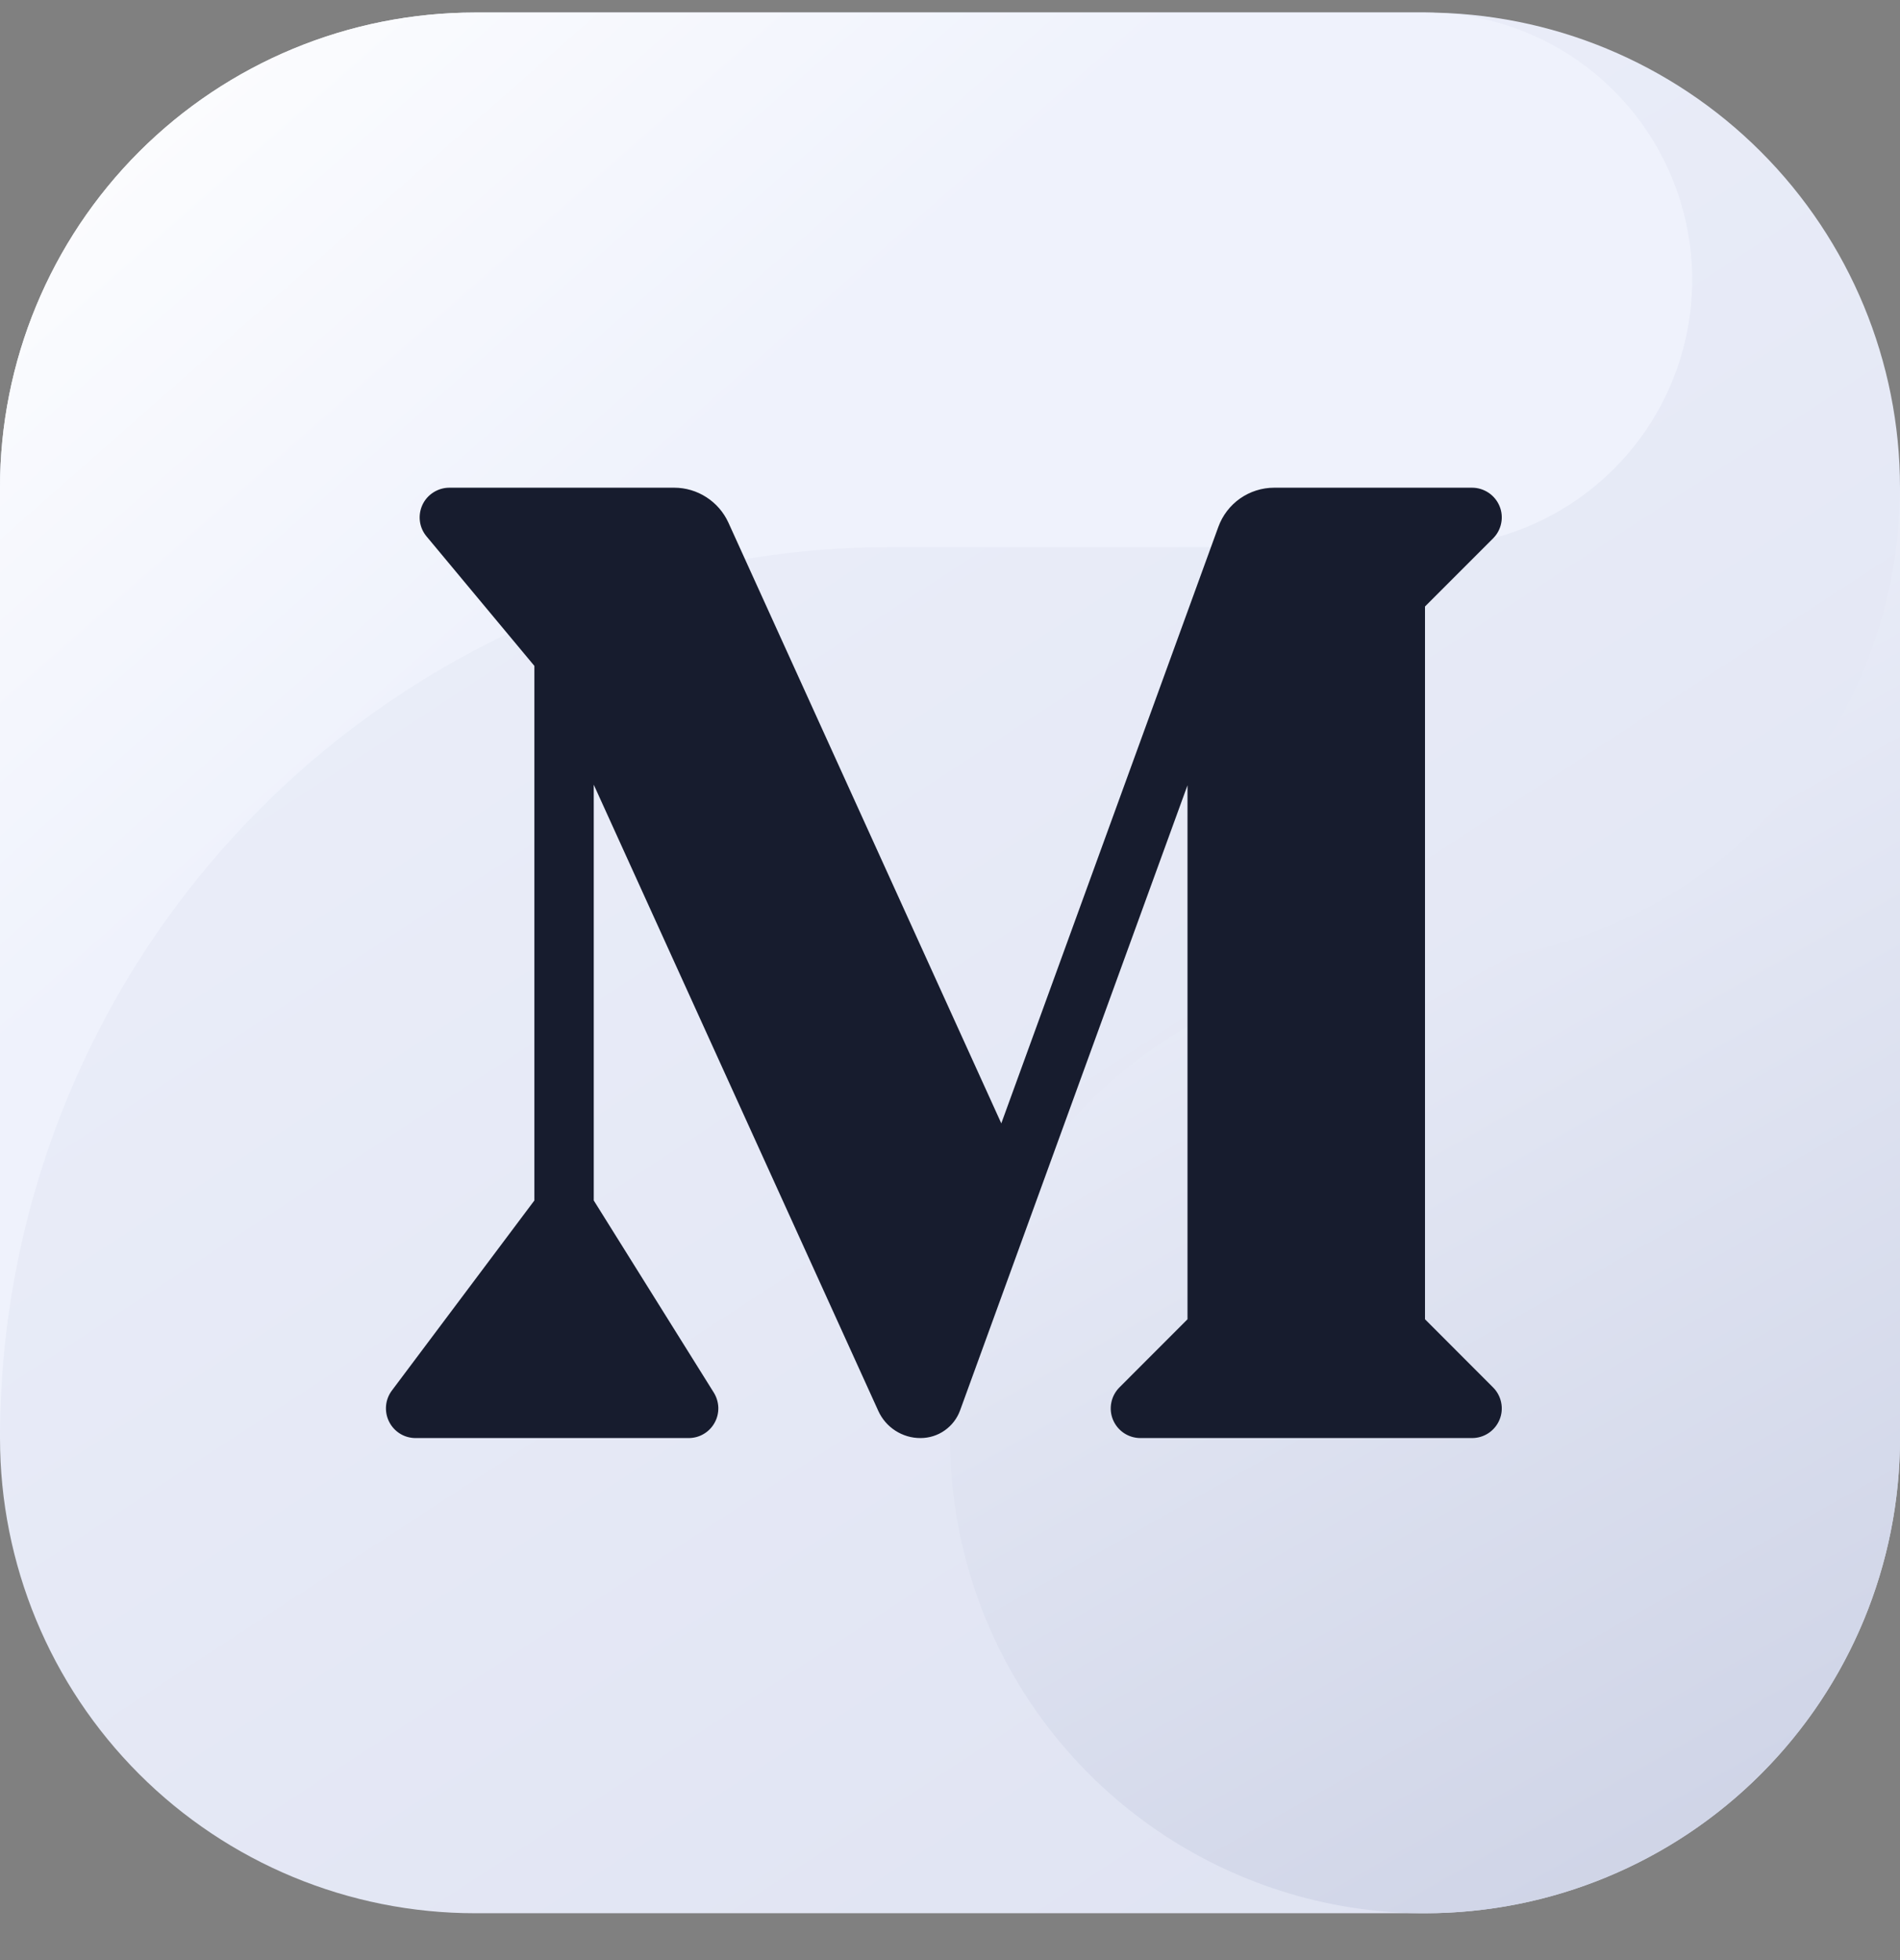 <svg width="32" height="33" viewBox="0 0 32 33" fill="none" xmlns="http://www.w3.org/2000/svg">
<rect x="0" y="0" width="32" height="33" fill="#808080" stroke="none"/>
<g clip-path="url(#clip0_199_4776)">
<path fill-rule="evenodd" clip-rule="evenodd" d="M24 32.211H8C5.878 32.211 3.844 31.368 2.343 29.868C0.843 28.368 9.28184e-05 26.333 0 24.211L0 8.211C9.28184e-05 6.09 0.843 4.055 2.343 2.555C3.844 1.054 5.878 0.212 8 0.211L24 0.211C26.122 0.211 28.157 1.054 29.657 2.555C31.157 4.055 32 6.09 32 8.211V24.211C32 26.333 31.157 28.368 29.657 29.868C28.157 31.369 26.122 32.211 24 32.211Z" fill="url(#paint0_linear_199_4776)"/>
<path fill-rule="evenodd" clip-rule="evenodd" d="M15 9.211H24C25.154 9.211 26.263 8.768 27.099 7.974C27.936 7.179 28.435 6.094 28.494 4.941C28.553 3.789 28.168 2.659 27.417 1.783C26.666 0.907 25.608 0.352 24.46 0.234C24.307 0.226 24.155 0.211 24 0.211H8C5.878 0.212 3.844 1.054 2.343 2.555C0.843 4.055 9.28184e-05 6.09 0 8.211L0 24.211C9.28219e-05 20.233 1.58 16.418 4.394 13.605C7.207 10.792 11.022 9.212 15 9.211Z" fill="url(#paint1_linear_199_4776)"/>
<path fill-rule="evenodd" clip-rule="evenodd" d="M24 16.211C22.418 16.211 20.871 16.681 19.555 17.56C18.24 18.439 17.215 19.688 16.609 21.15C16.003 22.612 15.845 24.22 16.154 25.772C16.462 27.324 17.224 28.75 18.343 29.868C19.462 30.987 20.887 31.749 22.439 32.058C23.991 32.366 25.6 32.208 27.061 31.602C28.523 30.997 29.773 29.972 30.652 28.656C31.531 27.34 32 25.794 32 24.211V8.211C32 10.333 31.157 12.368 29.657 13.868C28.157 15.369 26.122 16.211 24 16.211Z" fill="url(#paint2_linear_199_4776)"/>
<path fill-rule="evenodd" clip-rule="evenodd" d="M16.864 18.913C16.864 18.913 19.672 11.198 20.52 8.869C20.59 8.677 20.718 8.51 20.886 8.392C21.054 8.275 21.254 8.211 21.459 8.211H24.793C24.892 8.211 24.988 8.241 25.071 8.296C25.153 8.351 25.217 8.429 25.255 8.52C25.293 8.611 25.303 8.712 25.283 8.809C25.264 8.906 25.216 8.995 25.146 9.065L24 10.211V22.211L25.146 23.358C25.216 23.428 25.264 23.517 25.283 23.614C25.303 23.711 25.293 23.811 25.255 23.903C25.217 23.994 25.153 24.072 25.071 24.127C24.988 24.182 24.892 24.211 24.793 24.211H19.207C19.108 24.211 19.012 24.182 18.929 24.127C18.847 24.072 18.783 23.994 18.745 23.903C18.707 23.811 18.697 23.711 18.717 23.614C18.736 23.517 18.784 23.428 18.854 23.358L20 22.211V13.221C20 13.221 16.932 21.651 16.17 23.745C16.12 23.882 16.029 24 15.91 24.083C15.791 24.167 15.649 24.211 15.504 24.211H15.503C15.353 24.212 15.206 24.168 15.08 24.087C14.954 24.006 14.854 23.89 14.792 23.753L10 13.211V20.211C10 20.211 11.296 22.285 12.022 23.446C12.069 23.522 12.095 23.609 12.098 23.698C12.1 23.788 12.079 23.876 12.035 23.954C11.992 24.032 11.929 24.097 11.852 24.142C11.775 24.188 11.687 24.211 11.598 24.211H7C6.907 24.211 6.816 24.186 6.737 24.137C6.658 24.088 6.594 24.018 6.553 23.935C6.511 23.852 6.494 23.759 6.502 23.666C6.51 23.574 6.544 23.486 6.6 23.411C7.476 22.244 9 20.211 9 20.211V11.211C9 11.211 7.923 9.92 7.184 9.031C7.123 8.958 7.084 8.87 7.072 8.775C7.06 8.681 7.075 8.585 7.115 8.499C7.155 8.413 7.219 8.341 7.299 8.29C7.379 8.239 7.472 8.211 7.567 8.211H11.356C11.548 8.211 11.736 8.267 11.897 8.371C12.059 8.475 12.187 8.623 12.267 8.797C13.284 11.035 16.864 18.913 16.864 18.913Z" fill="#171C2E"/>
</g>
<defs>
<linearGradient id="paint0_linear_199_4776" x1="-1.66893e-07" y1="-1.789" x2="29.2" y2="43.011" gradientUnits="userSpaceOnUse">
<stop stop-color="#EFF2FC"/>
<stop offset="1" stop-color="#DBDFEF"/>
</linearGradient>
<linearGradient id="paint1_linear_199_4776" x1="0" y1="0.211" x2="8.8" y2="10.211" gradientUnits="userSpaceOnUse">
<stop stop-color="white"/>
<stop offset="1" stop-color="#EFF2FC"/>
</linearGradient>
<linearGradient id="paint2_linear_199_4776" x1="16" y1="12.211" x2="32" y2="40.611" gradientUnits="userSpaceOnUse">
<stop stop-color="#EFF2FC"/>
<stop offset="0.984" stop-color="#C2C8DE"/>
</linearGradient>
<clipPath id="clip0_199_4776">
<rect width="32" height="32" fill="white" transform="translate(0 0.211)"/>
</clipPath>
</defs>
</svg>
